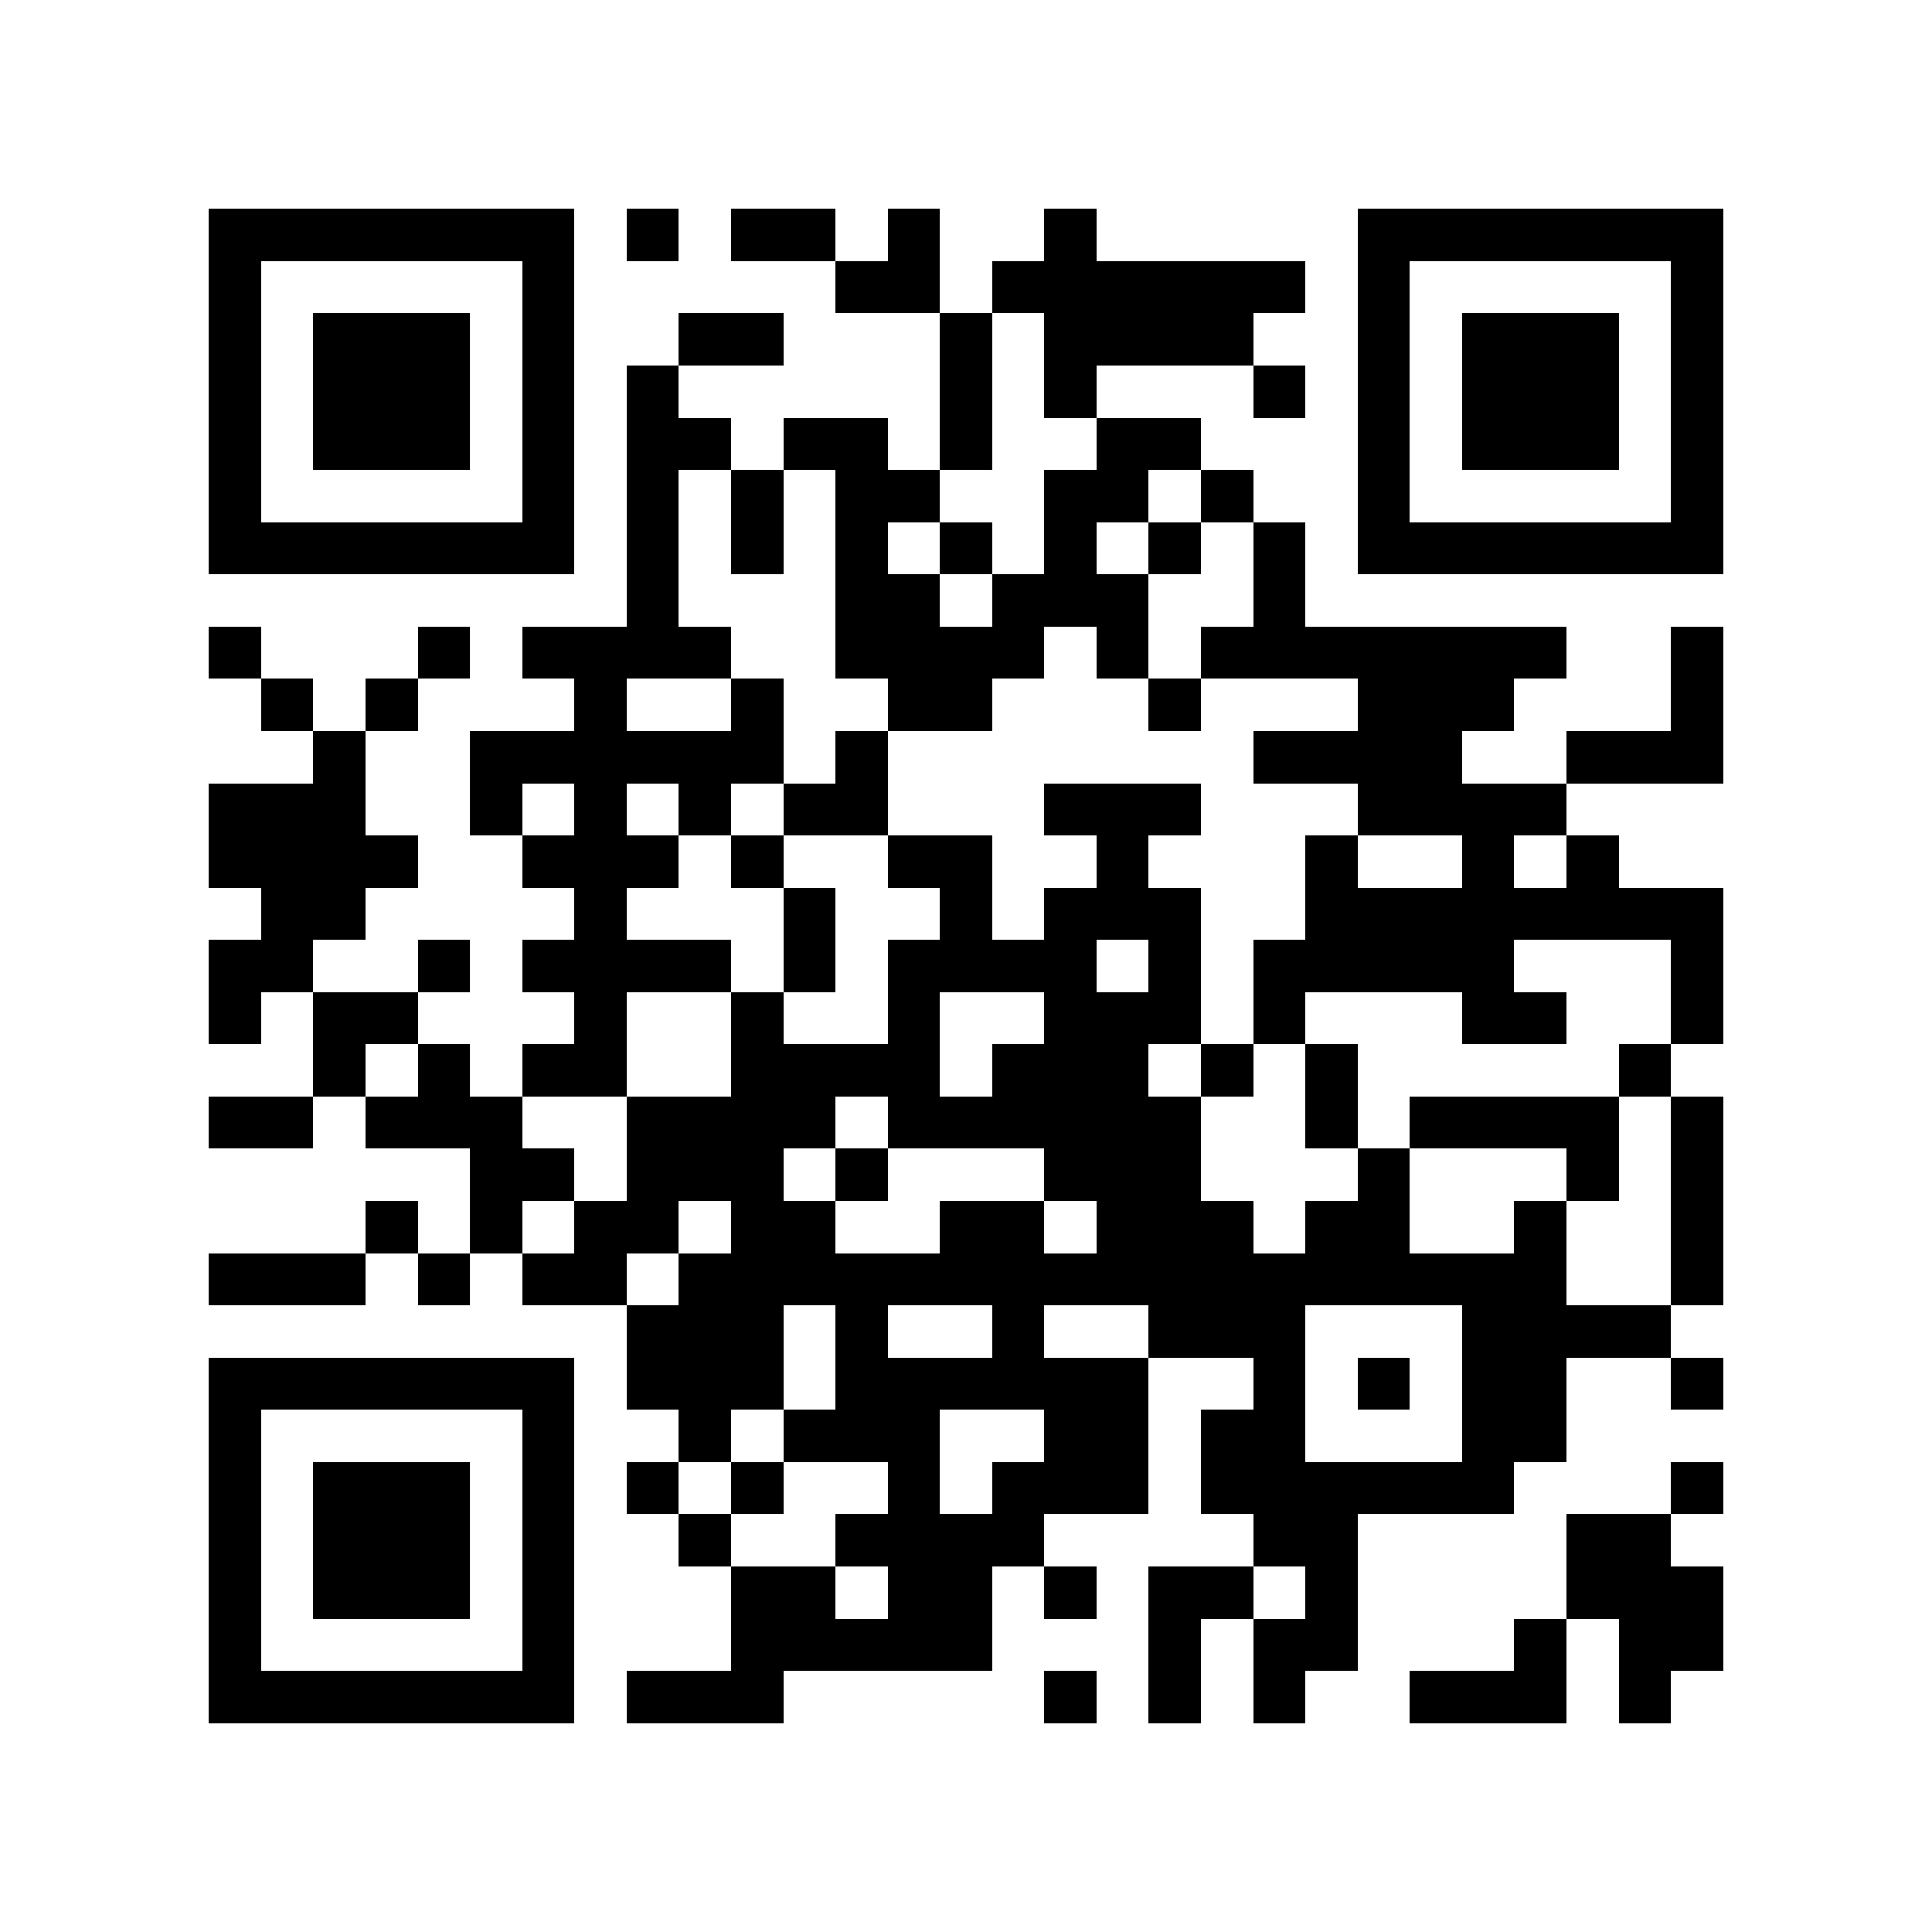 <?xml version="1.0" encoding="utf-8"?><!DOCTYPE svg PUBLIC "-//W3C//DTD SVG 1.1//EN" "http://www.w3.org/Graphics/SVG/1.1/DTD/svg11.dtd"><svg xmlns="http://www.w3.org/2000/svg" viewBox="0 0 37 37" shape-rendering="crispEdges"><path fill="#ffffff" d="M0 0h37v37H0z"/><path stroke="#000000" d="M4 4.5h7m1 0h1m1 0h2m1 0h1m2 0h1m5 0h7M4 5.5h1m5 0h1m5 0h2m1 0h6m1 0h1m5 0h1M4 6.5h1m1 0h3m1 0h1m2 0h2m3 0h1m1 0h4m2 0h1m1 0h3m1 0h1M4 7.5h1m1 0h3m1 0h1m1 0h1m5 0h1m1 0h1m3 0h1m1 0h1m1 0h3m1 0h1M4 8.5h1m1 0h3m1 0h1m1 0h2m1 0h2m1 0h1m2 0h2m3 0h1m1 0h3m1 0h1M4 9.5h1m5 0h1m1 0h1m1 0h1m1 0h2m2 0h2m1 0h1m2 0h1m5 0h1M4 10.5h7m1 0h1m1 0h1m1 0h1m1 0h1m1 0h1m1 0h1m1 0h1m1 0h7M12 11.5h1m3 0h2m1 0h3m2 0h1M4 12.5h1m3 0h1m1 0h4m2 0h4m1 0h1m1 0h7m2 0h1M5 13.5h1m1 0h1m3 0h1m2 0h1m2 0h2m3 0h1m3 0h3m3 0h1M6 14.5h1m2 0h6m1 0h1m7 0h4m2 0h3M4 15.5h3m2 0h1m1 0h1m1 0h1m1 0h2m3 0h3m3 0h4M4 16.5h4m2 0h3m1 0h1m2 0h2m2 0h1m3 0h1m2 0h1m1 0h1M5 17.5h2m4 0h1m3 0h1m2 0h1m1 0h3m2 0h8M4 18.5h2m2 0h1m1 0h4m1 0h1m1 0h4m1 0h1m1 0h5m3 0h1M4 19.5h1m1 0h2m3 0h1m2 0h1m2 0h1m2 0h3m1 0h1m3 0h2m2 0h1M6 20.5h1m1 0h1m1 0h2m2 0h4m1 0h3m1 0h1m1 0h1m5 0h1M4 21.5h2m1 0h3m2 0h4m1 0h6m2 0h1m1 0h4m1 0h1M9 22.5h2m1 0h3m1 0h1m3 0h3m3 0h1m3 0h1m1 0h1M7 23.5h1m1 0h1m1 0h2m1 0h2m2 0h2m1 0h3m1 0h2m2 0h1m2 0h1M4 24.5h3m1 0h1m1 0h2m1 0h17m2 0h1M12 25.5h3m1 0h1m2 0h1m2 0h3m3 0h4M4 26.5h7m1 0h3m1 0h6m2 0h1m1 0h1m1 0h2m2 0h1M4 27.5h1m5 0h1m2 0h1m1 0h3m2 0h2m1 0h2m3 0h2M4 28.5h1m1 0h3m1 0h1m1 0h1m1 0h1m2 0h1m1 0h3m1 0h6m3 0h1M4 29.5h1m1 0h3m1 0h1m2 0h1m2 0h4m4 0h2m4 0h2M4 30.5h1m1 0h3m1 0h1m3 0h2m1 0h2m1 0h1m1 0h2m1 0h1m4 0h3M4 31.5h1m5 0h1m3 0h5m3 0h1m1 0h2m3 0h1m1 0h2M4 32.5h7m1 0h3m5 0h1m1 0h1m1 0h1m2 0h3m1 0h1"/></svg>
